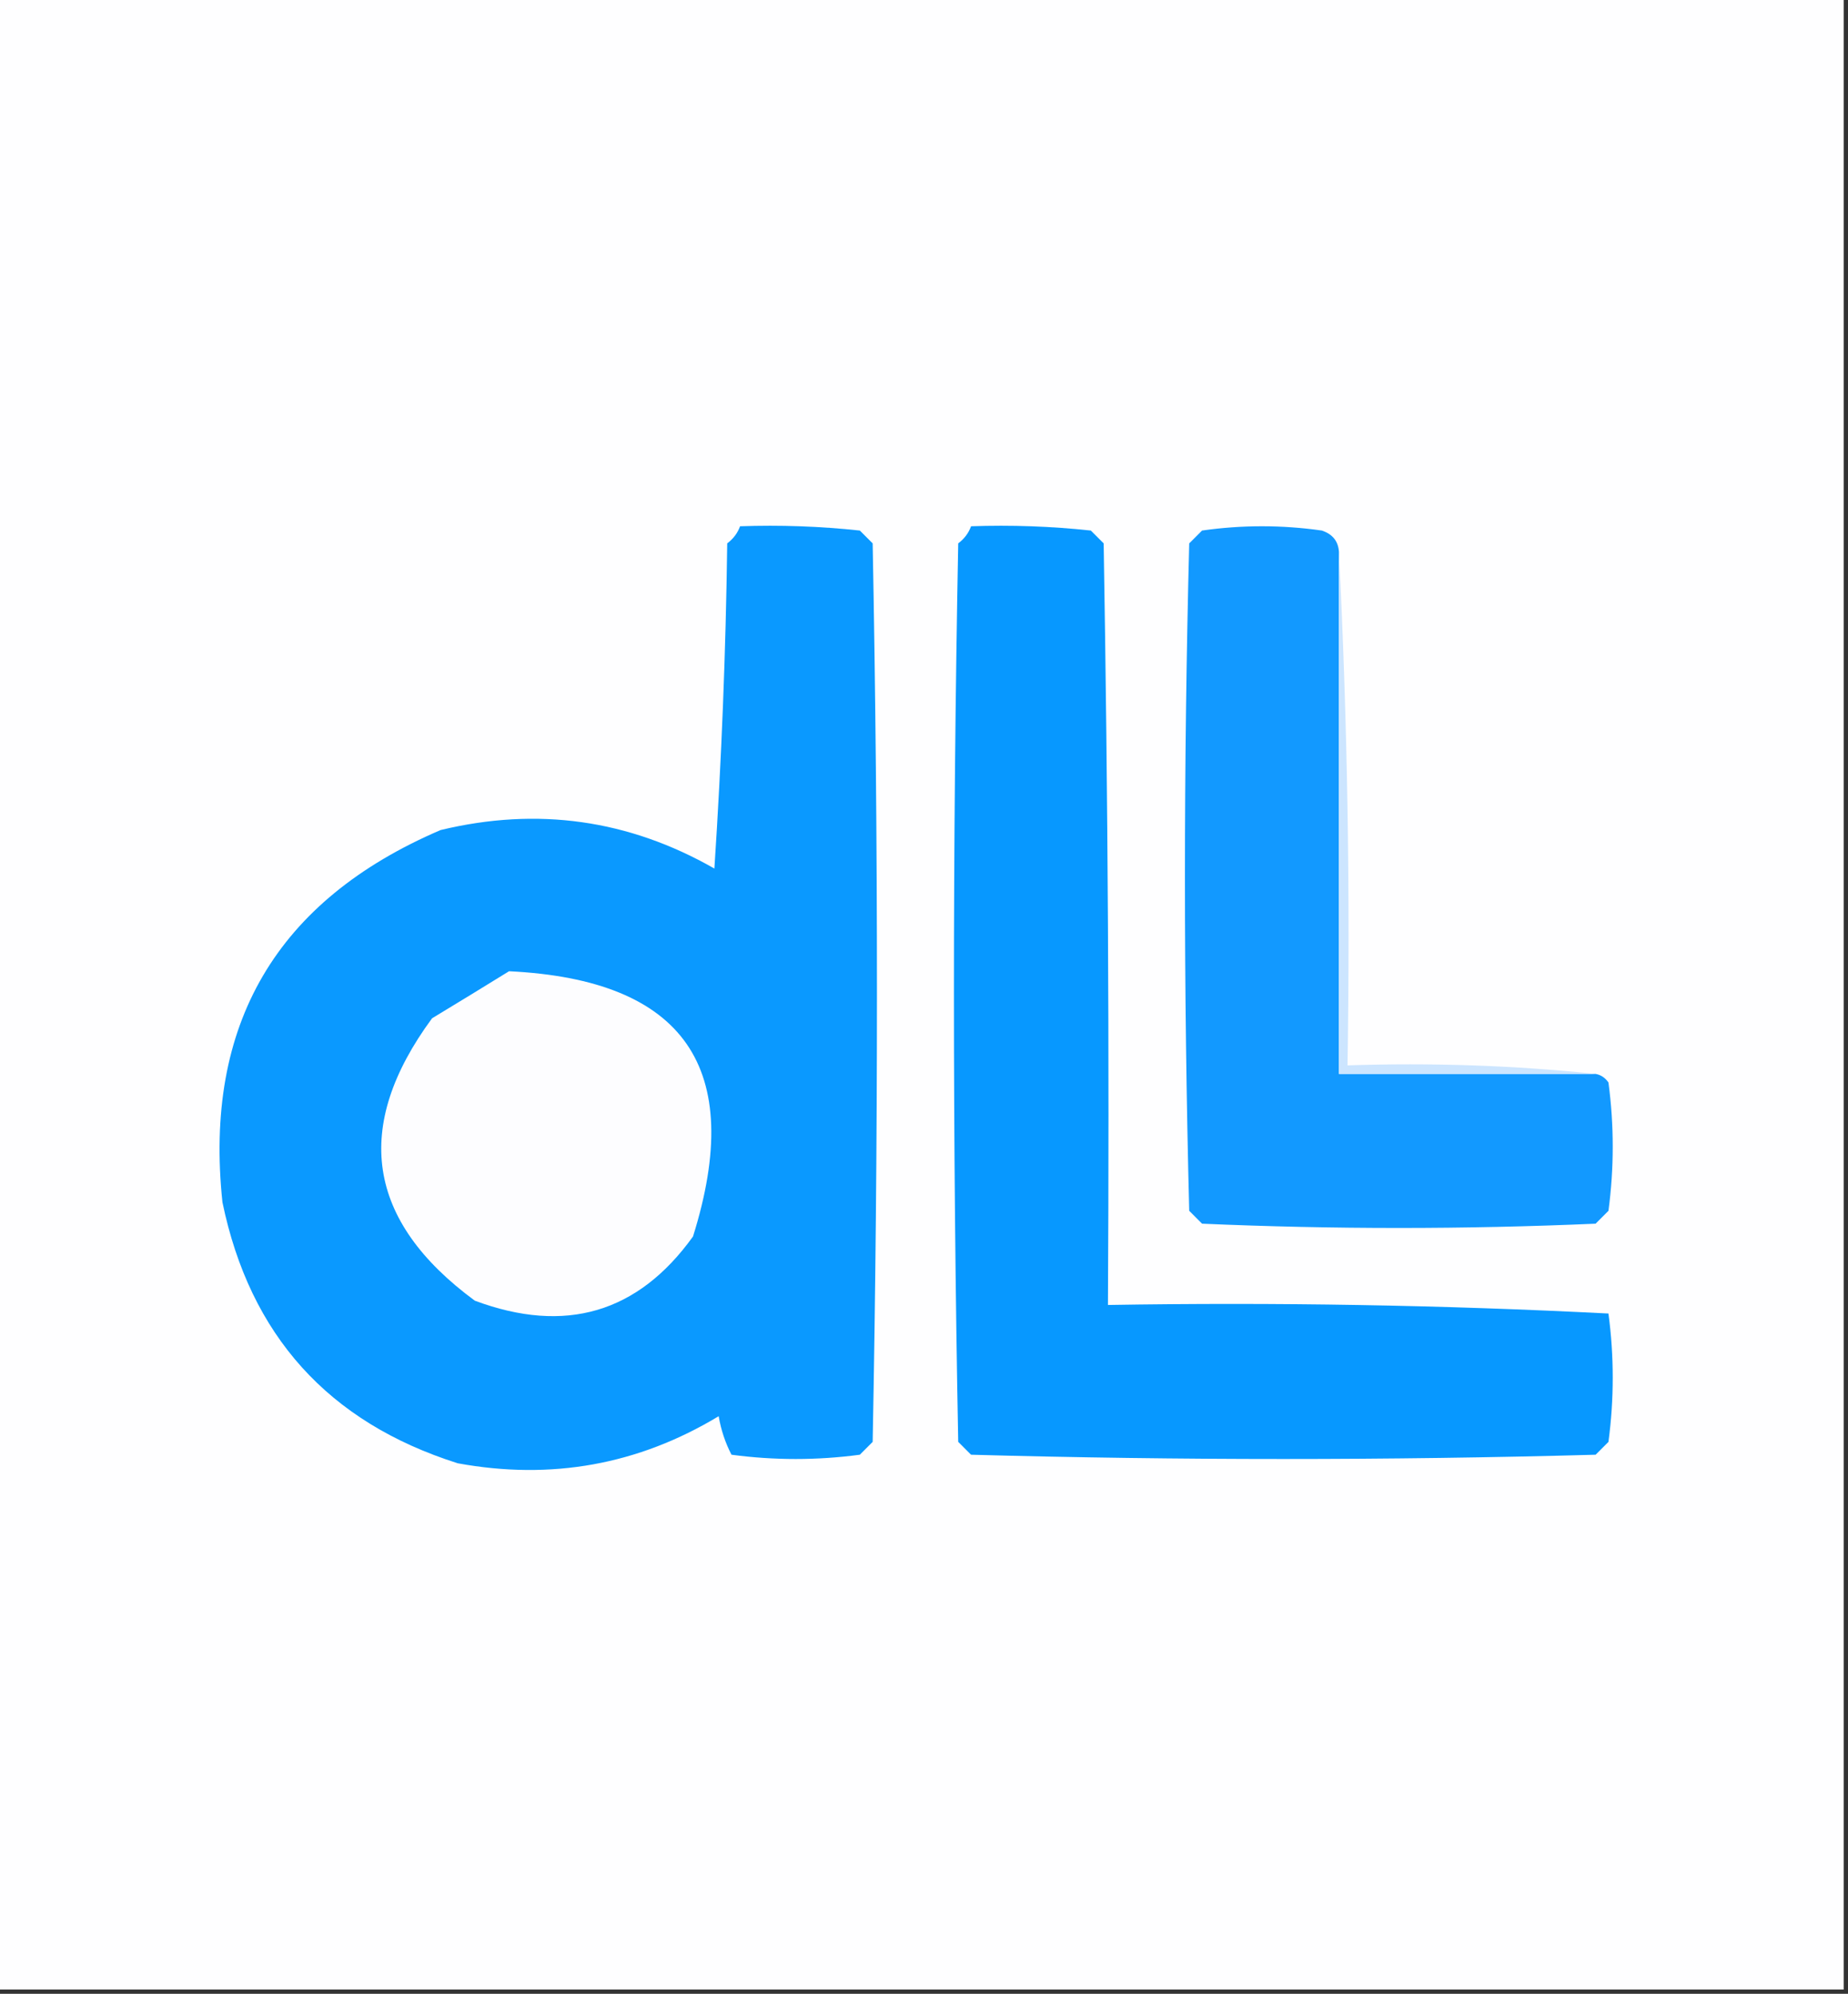<?xml version="1.0" encoding="UTF-8"?>
<!DOCTYPE svg PUBLIC "-//W3C//DTD SVG 1.1//EN" "http://www.w3.org/Graphics/SVG/1.1/DTD/svg11.dtd">
<svg xmlns="http://www.w3.org/2000/svg" version="1.1" width="216px" height="233px" style="shape-rendering:geometricPrecision; text-rendering:geometricPrecision; image-rendering:optimizeQuality; fill-rule:evenodd; clip-rule:evenodd" xmlns:xlink="http://www.w3.org/1999/xlink">
<rect width="100%" height="100%" fill="#333333" stroke="none"/>
<g><path style="opacity:1" fill="#fefeff" d="M -0.5,-0.5 C 71.5,-0.5 143.5,-0.5 215.5,-0.5C 215.5,77.167 215.5,154.833 215.5,232.5C 143.5,232.5 71.5,232.5 -0.5,232.5C -0.5,154.833 -0.5,77.167 -0.5,-0.5 Z"/></g>
<g><path style="opacity:1" fill="#0a99ff" d="M 86.5,61.5 C 91.178,61.334 95.845,61.501 100.5,62C 101,62.5 101.5,63 102,63.5C 102.667,98.5 102.667,133.5 102,168.5C 101.5,169 101,169.5 100.5,170C 95.5,170.667 90.5,170.667 85.5,170C 84.773,168.601 84.273,167.101 84,165.5C 74.601,171.17 64.434,173.003 53.5,171C 38.383,166.215 29.216,156.049 26,140.5C 23.803,119.726 32.303,105.226 51.5,97C 62.81,94.275 73.476,95.775 83.5,101.5C 84.333,88.847 84.833,76.18 85,63.5C 85.717,62.956 86.217,62.289 86.5,61.5 Z"/></g>
<g><path style="opacity:1" fill="#0798ff" d="M 113.5,61.5 C 118.179,61.334 122.845,61.501 127.5,62C 128,62.5 128.5,63 129,63.5C 129.5,93.165 129.667,122.831 129.5,152.5C 149.076,152.174 168.576,152.507 188,153.5C 188.667,158.5 188.667,163.5 188,168.5C 187.5,169 187,169.5 186.5,170C 162.167,170.667 137.833,170.667 113.5,170C 113,169.5 112.5,169 112,168.5C 111.333,133.5 111.333,98.5 112,63.5C 112.717,62.956 113.217,62.289 113.5,61.5 Z"/></g>
<g><path style="opacity:1" fill="#1299ff" d="M 156.5,64.5 C 156.5,84.833 156.5,105.167 156.5,125.5C 166.5,125.5 176.5,125.5 186.5,125.5C 187.117,125.611 187.617,125.944 188,126.5C 188.667,131.5 188.667,136.5 188,141.5C 187.5,142 187,142.5 186.5,143C 171.167,143.667 155.833,143.667 140.5,143C 140,142.5 139.5,142 139,141.5C 138.333,115.5 138.333,89.5 139,63.5C 139.5,63 140,62.5 140.5,62C 145.167,61.333 149.833,61.333 154.5,62C 155.756,62.417 156.423,63.25 156.5,64.5 Z"/></g>
<g><path style="opacity:1" fill="#cce5ff" d="M 156.5,64.5 C 157.497,84.326 157.83,104.326 157.5,124.5C 167.348,124.173 177.014,124.506 186.5,125.5C 176.5,125.5 166.5,125.5 156.5,125.5C 156.5,105.167 156.5,84.833 156.5,64.5 Z"/></g>
<g><path style="opacity:1" fill="#fdfdff" d="M 59.5,113.5 C 80.004,114.494 87.17,124.827 81,144.5C 74.572,153.438 66.072,155.938 55.5,152C 42.834,142.679 41.167,131.679 50.5,119C 53.596,117.128 56.596,115.295 59.5,113.5 Z"/></g>
</svg>
